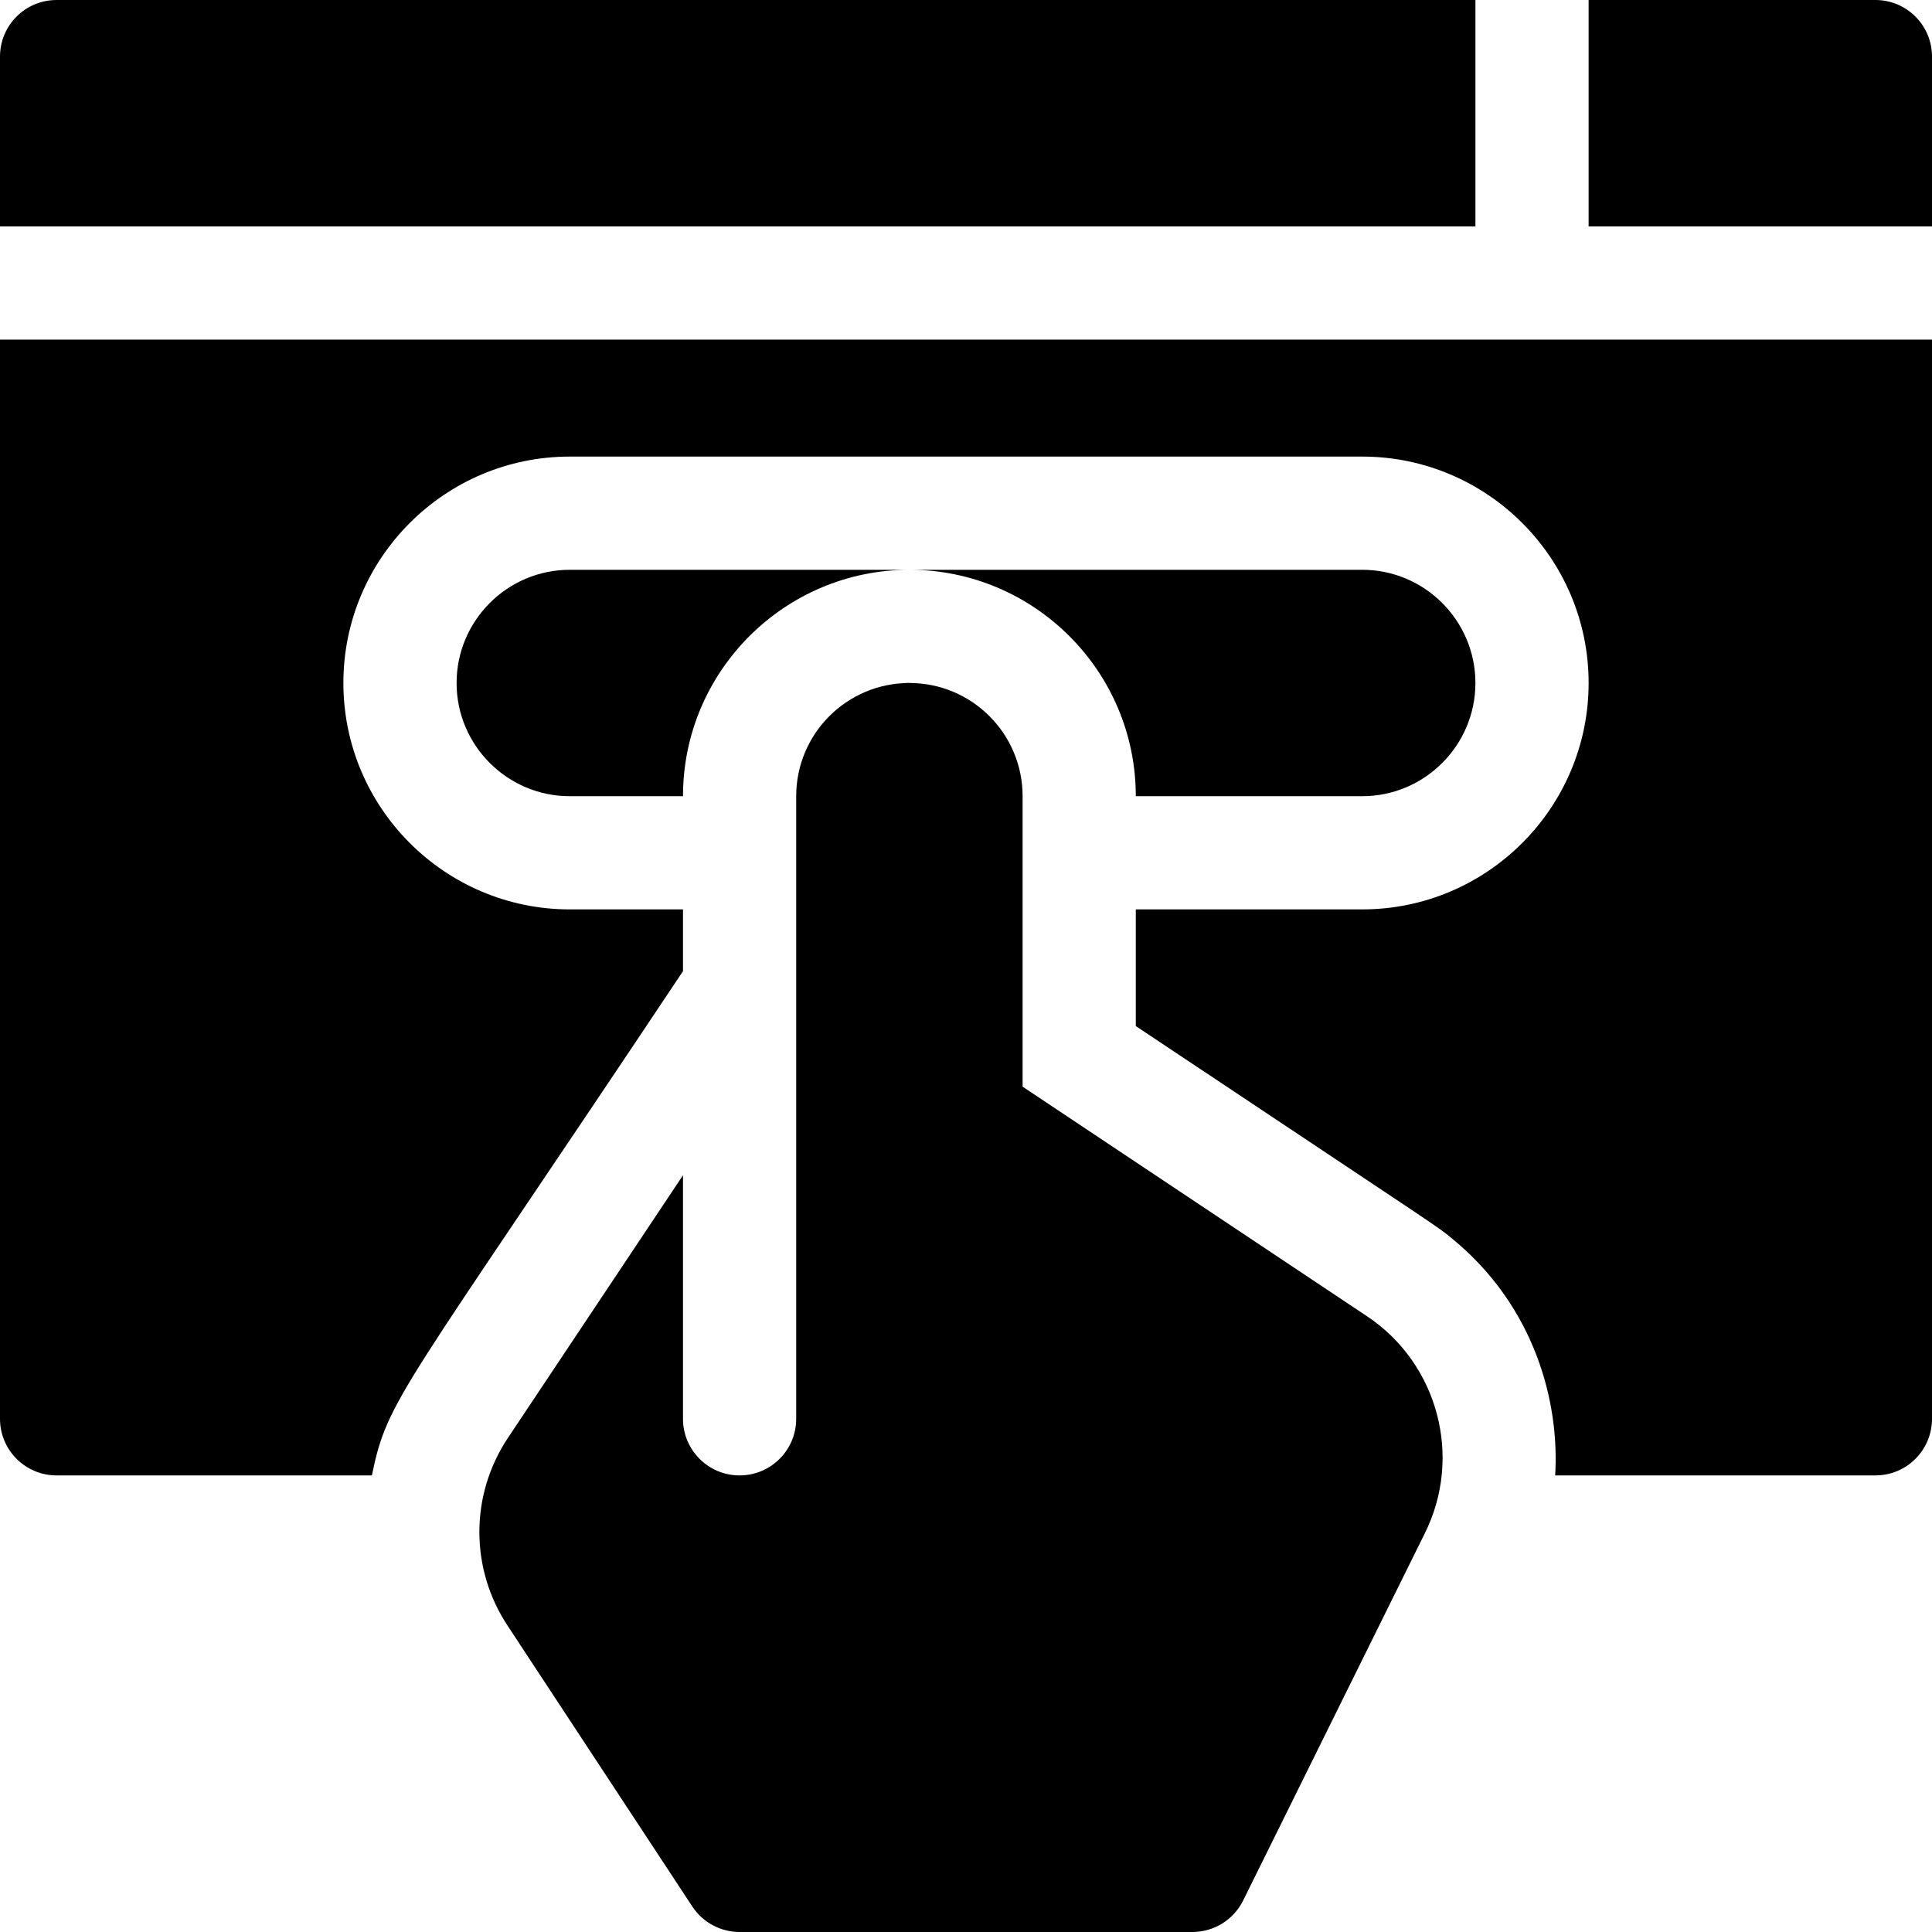<?xml version="1.0" encoding="iso-8859-1"?>
<!-- Generator: Adobe Illustrator 23.1.0, SVG Export Plug-In . SVG Version: 6.00 Build 0)  -->
<svg version="1.1" id="Capa_1" xmlns="http://www.w3.org/2000/svg" xmlns:xlink="http://www.w3.org/1999/xlink" x="0px" y="0px"
	 viewBox="0 0 512 512" style="enable-background:new 0 0 512 512;" xml:space="preserve">
<g>
	<path d="M134.608,381.054c-10.093,15.146-10.093,34.746,0,49.907l48.911,74.359c2.783,4.175,7.471,6.68,12.48,6.68h120
		c5.684,0,10.869-3.208,13.418-8.291l48.149-97.313c10.122-20.259,3.56-45-15.278-57.568L271,287.978V211c0-16.569-13.431-30-30-30
		s-30,13.431-30,30v165c0,8.284-6.716,15-15,15s-15-6.716-15-15v-64.541L134.608,381.054z"/>
	<path d="M241,151h-90c-16.538,0-30,13.462-30,30s13.462,30,30,30h30C181,177.909,207.909,151,241,151z"/>
	<path d="M497,0h-76v60h91V15C512,6.709,505.291,0,497,0z"/>
	<path d="M391,0H15C6.709,0,0,6.709,0,15v45h391V0z"/>
	<path d="M301,211h60c16.538,0,30-13.462,30-30s-13.462-30-30-30H241C274.091,151,301,177.909,301,211z"/>
	<g>
		<path d="M238.842,181.086c2.166-0.058,3.079-0.086,2.158-0.086C240.274,181,239.556,181.035,238.842,181.086z"/>
		<path d="M272.357,90C139.144,90,0,90,0,90v286c0,8.291,6.709,15,15,15h83.555c4.208-20.53,7.458-21.135,82.445-133.628V241
			c-12.217,0-30,0-30,0c-33.084,0-60-26.916-60-60s26.916-60,60-60h210c33.084,0,60,26.916,60,60s-26.916,60-60,60h-60v30.921
			c83.433,55.613,79.519,52.787,83.847,56.335c22.012,18.061,28.476,43.492,27.29,62.744H497c8.291,0,15-6.709,15-15V90
			C512,90,394.679,90,272.357,90z"/>
	</g>
</g>
<g>
</g>
<g>
</g>
<g>
</g>
<g>
</g>
<g>
</g>
<g>
</g>
<g>
</g>
<g>
</g>
<g>
</g>
<g>
</g>
<g>
</g>
<g>
</g>
<g>
</g>
<g>
</g>
<g>
</g>
</svg>
